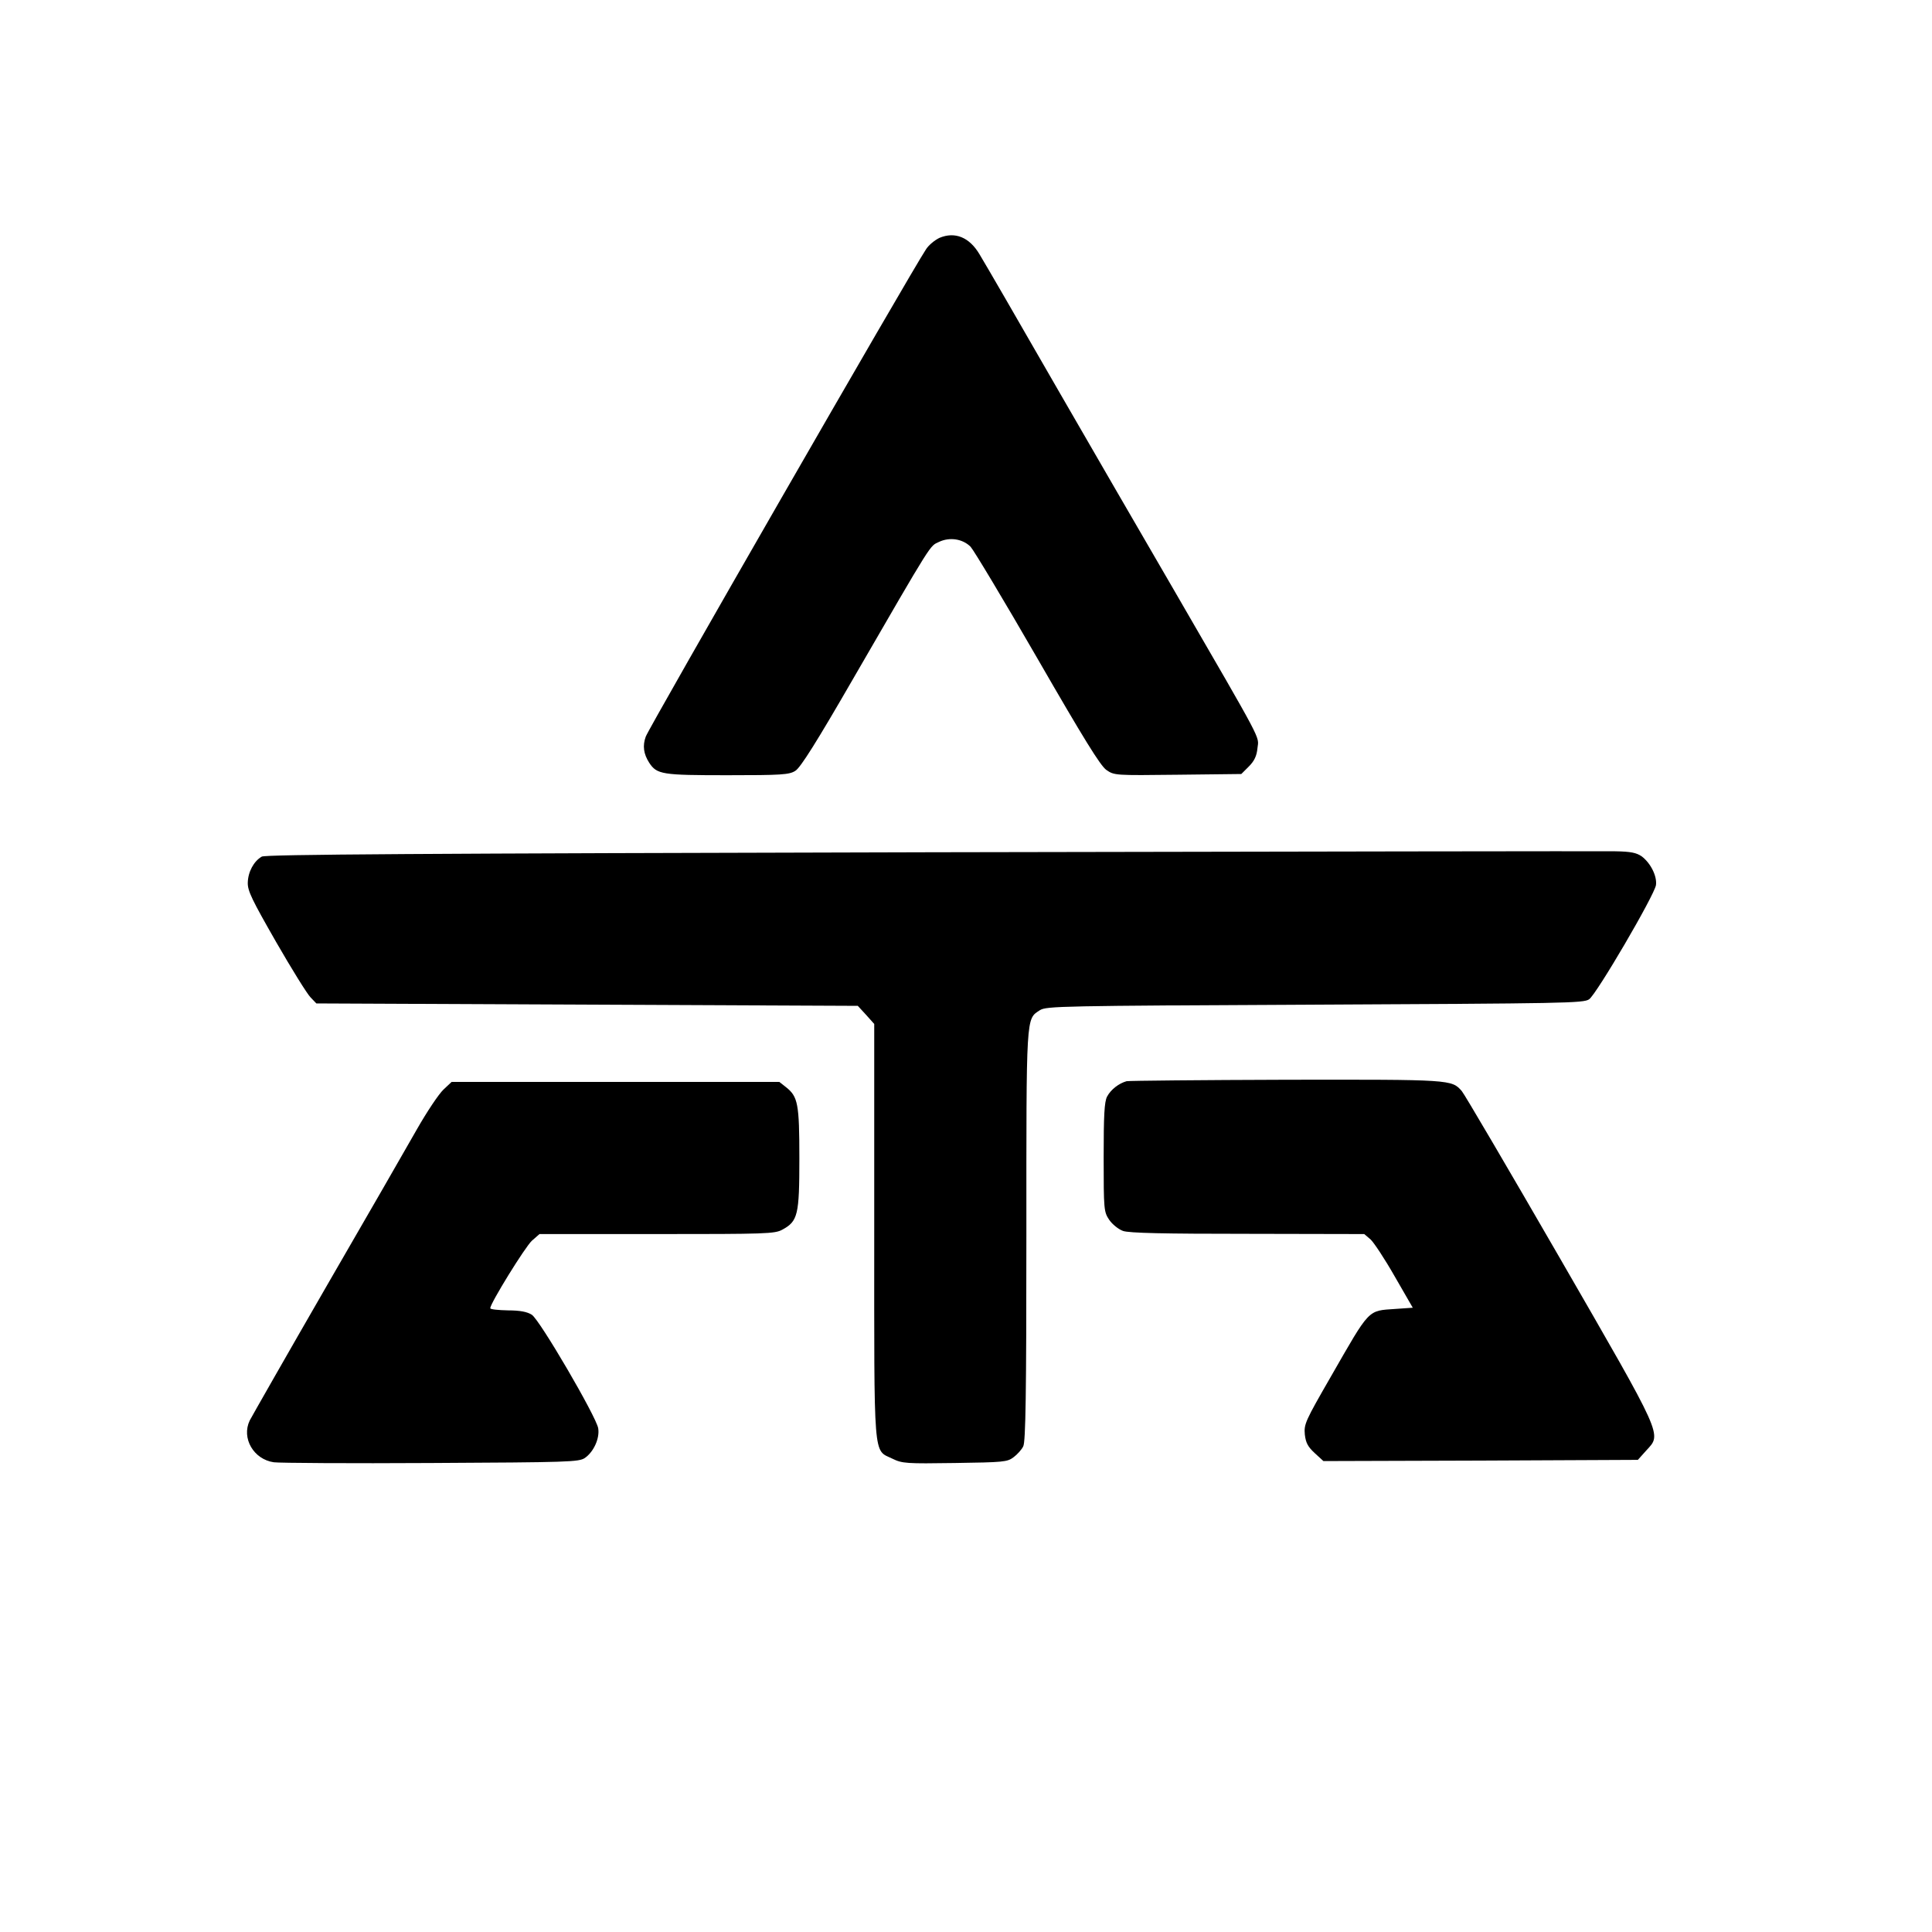 <?xml version="1.0" standalone="no"?>
<!DOCTYPE svg PUBLIC "-//W3C//DTD SVG 20010904//EN"
 "http://www.w3.org/TR/2001/REC-SVG-20010904/DTD/svg10.dtd">
<svg version="1.0" xmlns="http://www.w3.org/2000/svg"
 width="800pt" height="800pt" viewBox="0 0 800 800"
 preserveAspectRatio="xMidYMid meet">
<g transform="translate(0,800) scale(0.1,-0.1)"
fill="#000000" stroke="none">
<path d="M3890 7015 c-19 -9 -45 -30 -56 -48 -61 -91 -1147 -1980 -1160 -2017
-14 -38 -9 -72 14 -108 32 -49 53 -52 324 -52 223 0 256 2 281 18 21 12 90
122 240 382 335 579 316 547 355 566 44 21 98 13 131 -20 13 -14 138 -222 277
-463 192 -333 260 -443 285 -461 33 -23 36 -23 296 -20 l263 3 31 31 c23 23
33 44 36 77 6 50 27 10 -342 647 -197 339 -297 512 -475 820 -206 358 -294
510 -334 577 -42 71 -102 95 -166 68z"/>
<path d="M3855 4471 c-2124 -5 -2755 -9 -2771 -18 -33 -19 -57 -63 -58 -108
-1 -34 18 -72 117 -245 65 -113 129 -216 143 -230 l24 -25 1121 -5 1121 -5 34
-37 34 -38 0 -856 c0 -965 -5 -905 75 -944 41 -20 57 -21 259 -18 200 3 217 4
243 24 15 11 34 32 40 45 10 18 13 219 13 872 0 923 -2 896 56 934 27 17 85
18 1139 23 1031 5 1112 6 1135 22 31 21 270 430 277 473 5 37 -22 91 -59 119
-22 15 -45 20 -110 21 -46 1 -1320 -1 -2833 -4z"/>
<path d="M4665 3523 c-32 -9 -65 -34 -81 -64 -11 -22 -14 -76 -14 -252 0 -217
1 -225 23 -258 13 -19 38 -39 57 -46 25 -9 171 -12 517 -12 l482 -1 26 -22
c14 -13 59 -81 100 -153 l75 -130 -72 -5 c-116 -8 -104 4 -267 -280 -106 -184
-112 -197 -108 -240 4 -35 13 -51 41 -77 l36 -33 651 2 651 3 35 39 c64 70 75
46 -360 800 -212 367 -394 677 -404 688 -42 48 -42 48 -725 47 -354 -1 -652
-4 -663 -6z"/>
<path d="M1836 3488 c-19 -18 -68 -91 -109 -163 -40 -71 -209 -364 -375 -651
-165 -286 -308 -537 -318 -556 -35 -73 16 -161 100 -173 23 -3 316 -5 651 -3
569 3 612 4 637 21 36 25 62 81 55 123 -8 48 -242 449 -275 470 -19 12 -48 18
-99 18 -40 1 -73 4 -73 9 0 20 145 255 173 280 l31 27 486 0 c451 0 488 1 519
18 65 35 71 61 71 295 0 227 -6 256 -55 295 l-28 22 -678 0 -679 0 -34 -32z"/>
</g>
</svg>

